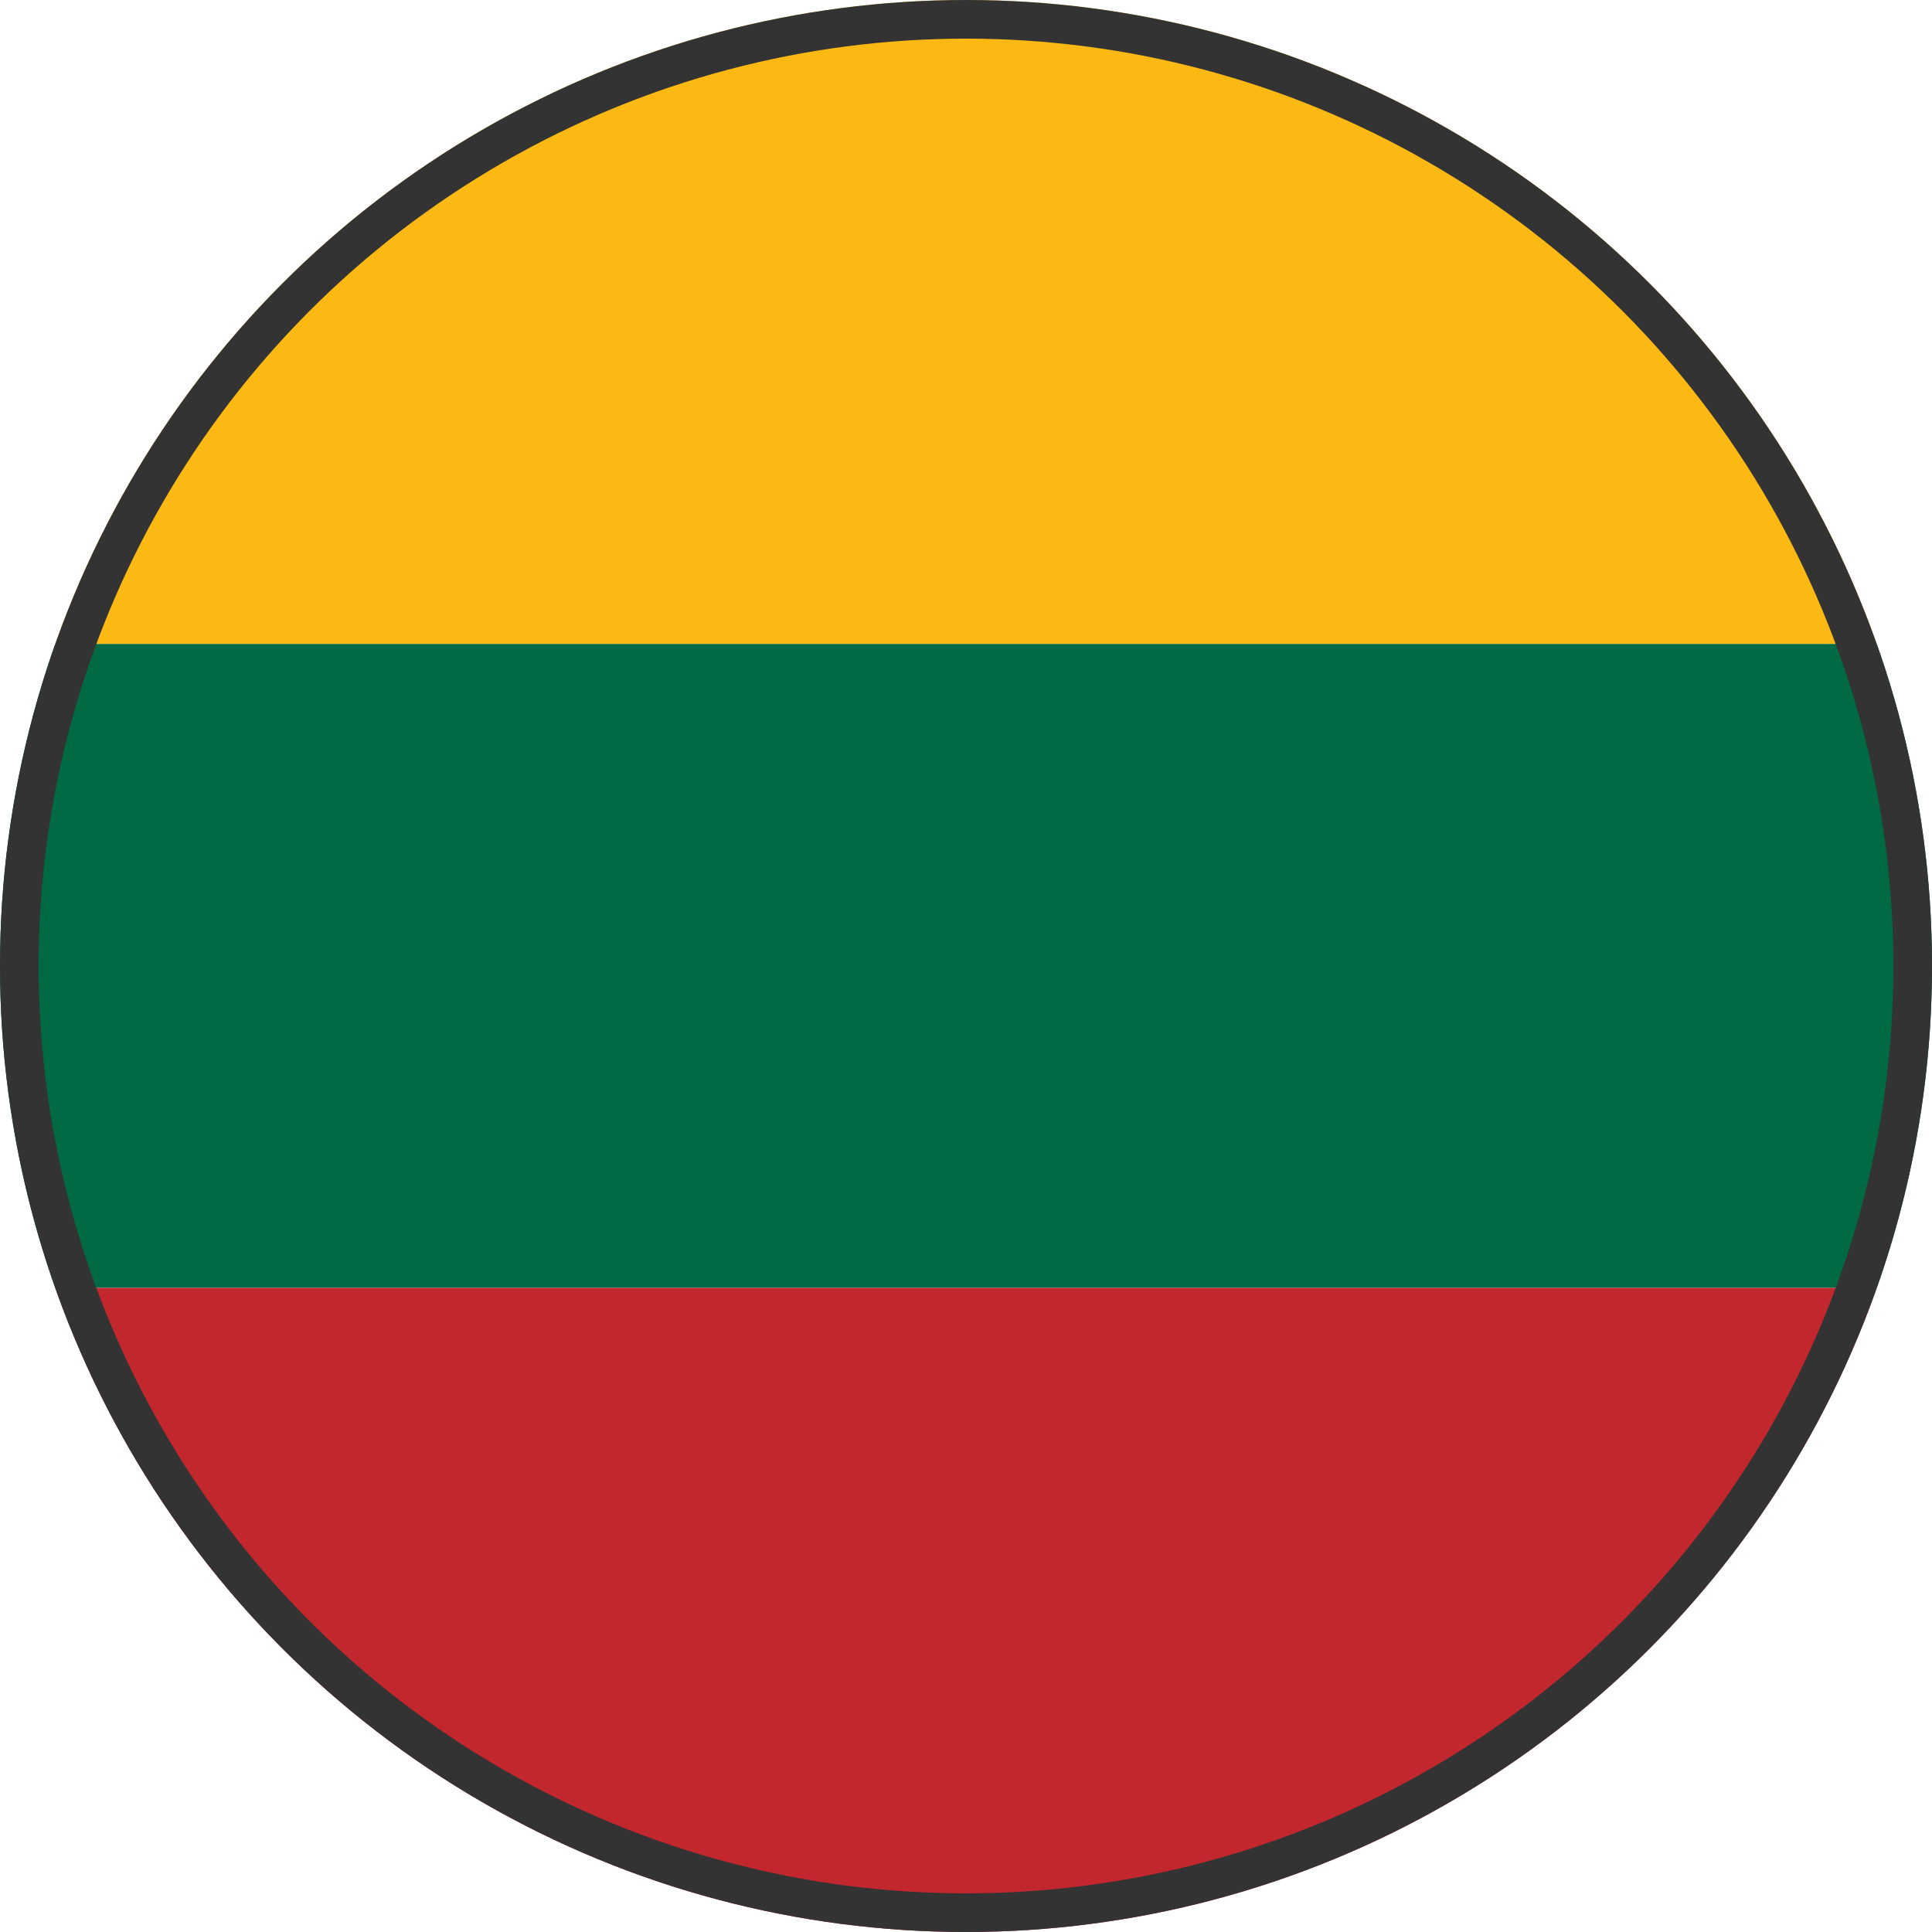 <svg xmlns="http://www.w3.org/2000/svg" height="64" width="64" viewBox="0 0 100 100">
  <!-- Definiert eine runde Maske -->
  <defs>
    <clipPath id="circle-clip-lithuania">
      <circle cx="50" cy="50" r="50"/>
    </clipPath>
  </defs>

  <!-- Gruppe für die Flaggenstreifen, die von der runden Maske zugeschnitten wird -->
  <g clip-path="url(#circle-clip-lithuania)">
    
    <!-- Gelber Streifen (oben) -->
    <rect width="100" height="33.33" y="0" style="fill:#FDB913;"/>
    <!-- Grüner Streifen (mitte) -->
    <rect width="100" height="33.33" y="33.33" style="fill:#006A44;"/>
    <!-- Roter Streifen (unten) -->
    <rect width="100" height="33.34" y="66.66" style="fill:#C1272D;"/>

  </g>

  <!-- Feiner Rand um den Kreis -->
  <circle 
    style="fill:none; stroke:#333333; stroke-width:2;" 
    cx="50" 
    cy="50" 
    r="49"
  />
</svg>
